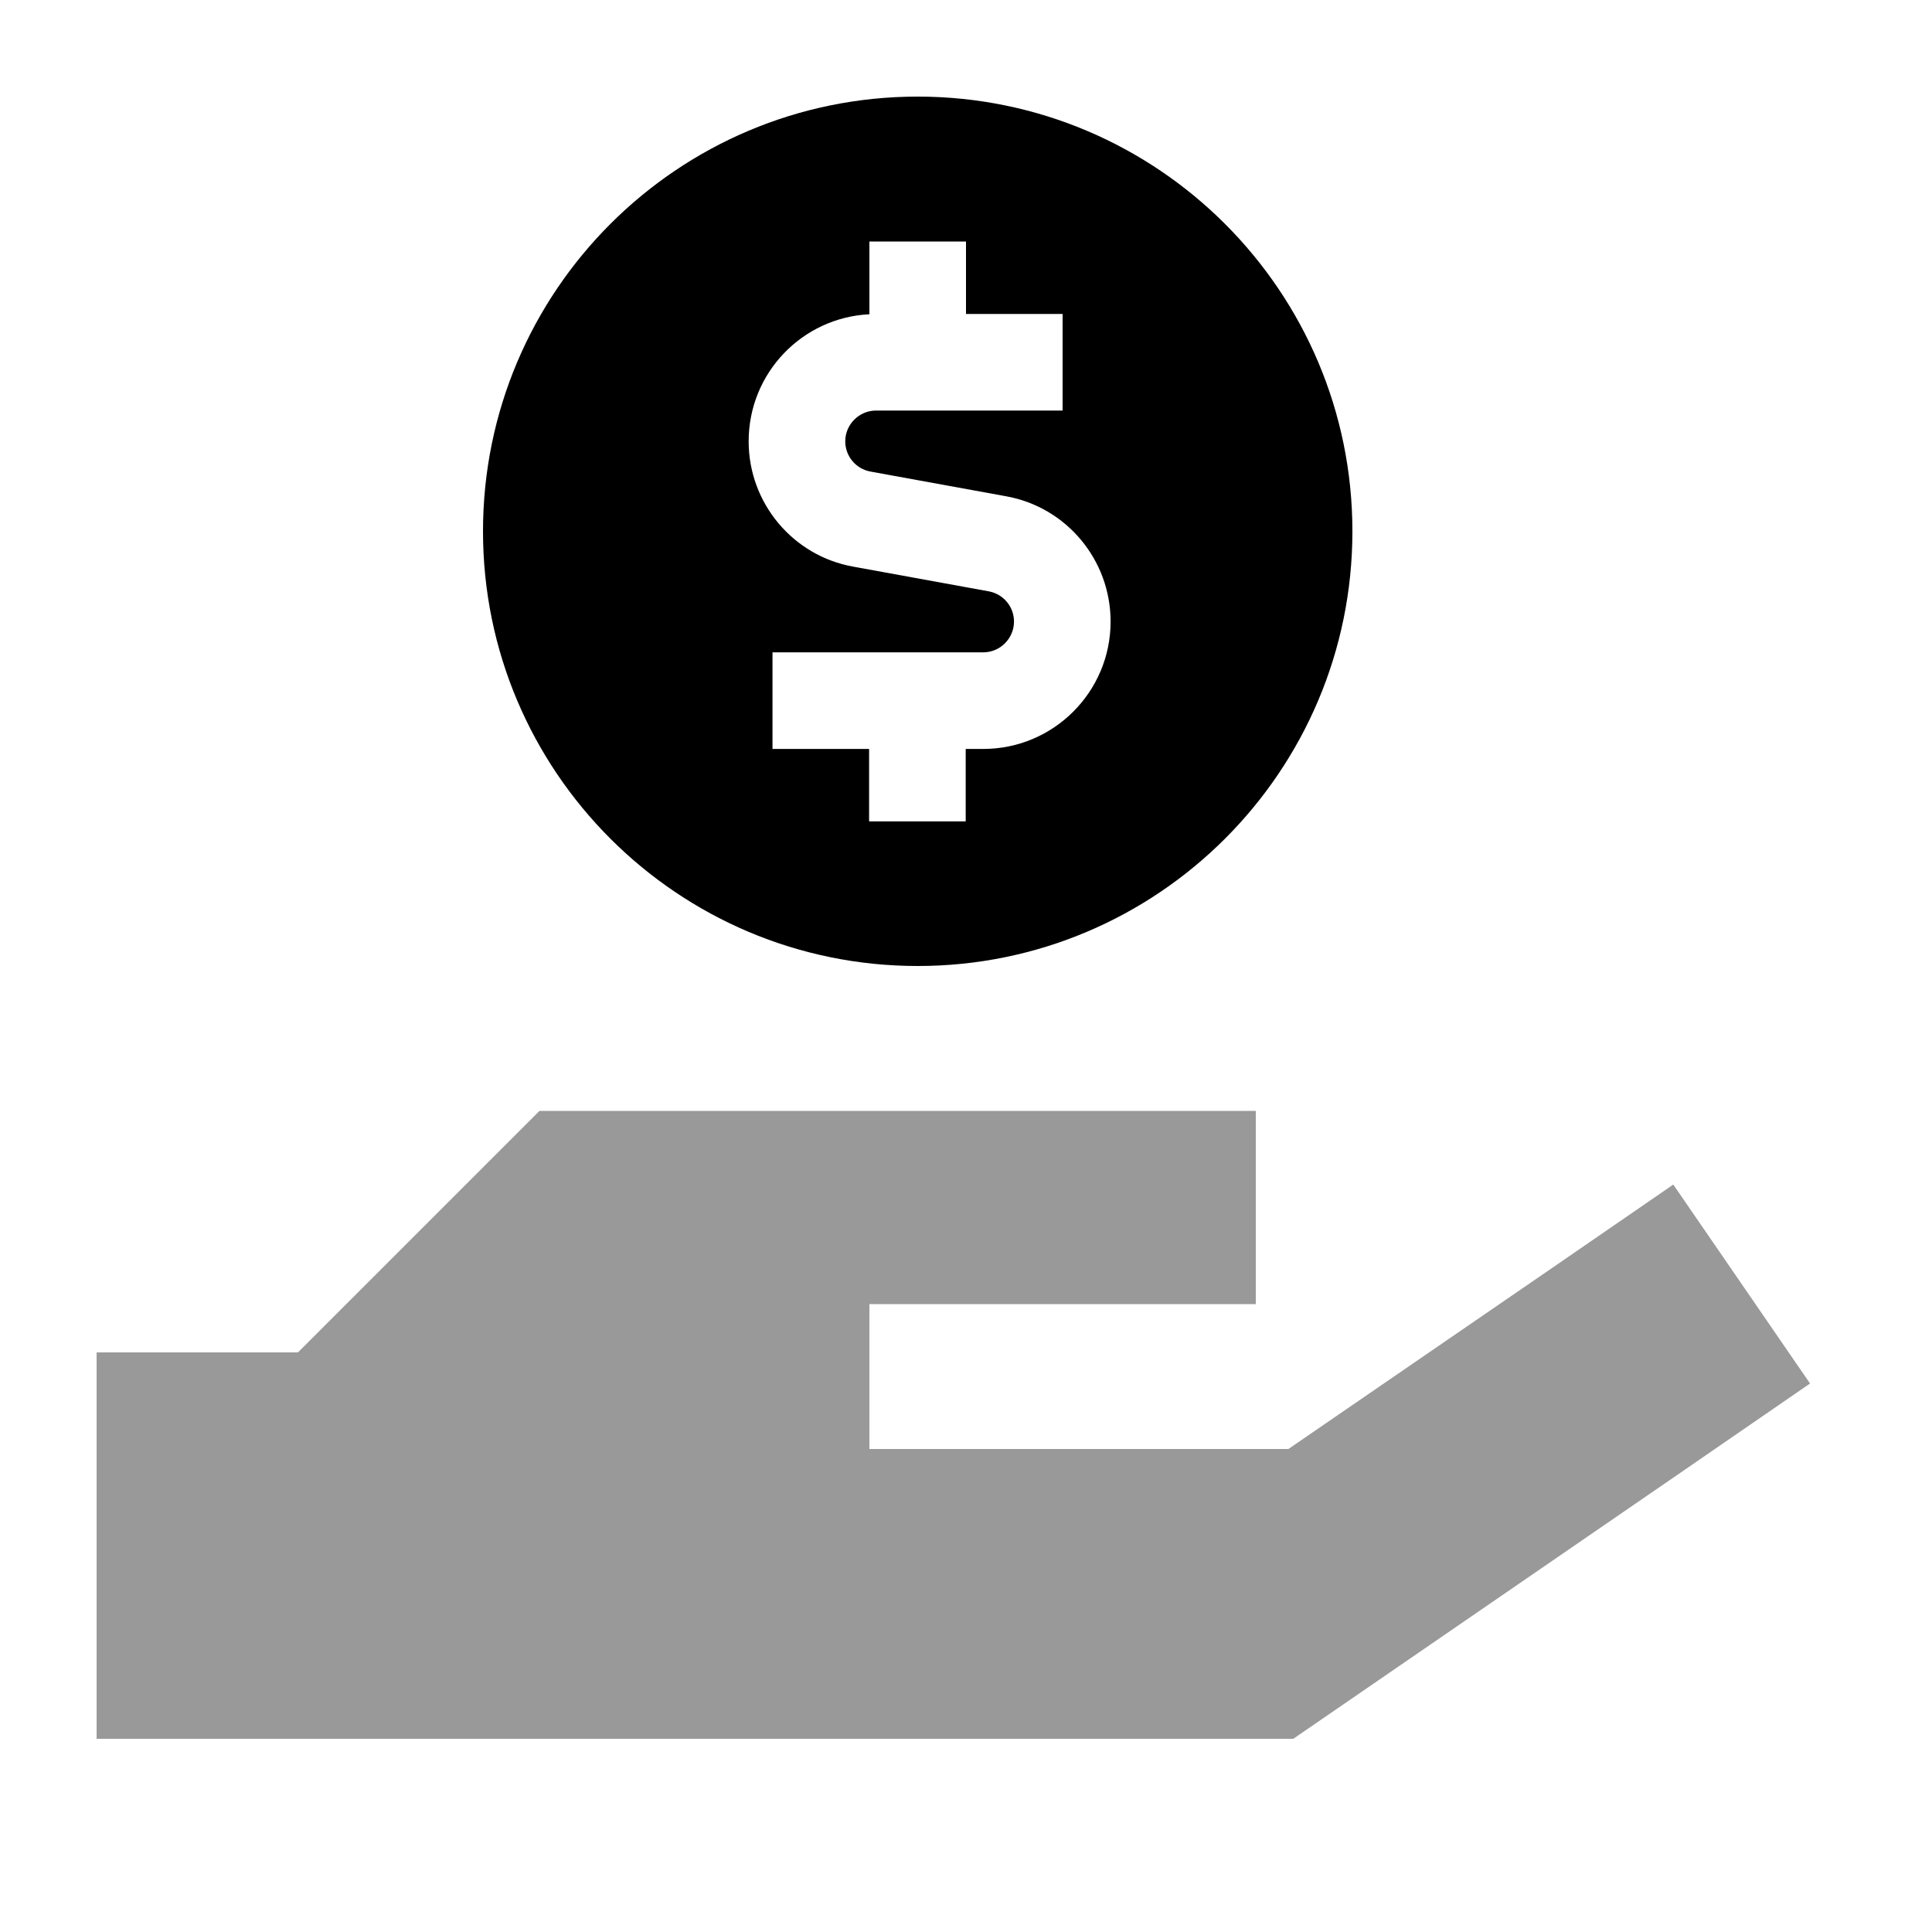 <svg xmlns="http://www.w3.org/2000/svg" viewBox="0 0 640 640"><!--! Font Awesome Pro 7.0.1 by @fontawesome - https://fontawesome.com License - https://fontawesome.com/license (Commercial License) Copyright 2025 Fonticons, Inc. --><path opacity=".4" fill="currentColor" d="M32 448L32 576L428.4 576L438.6 569C539.8 499.5 593.4 462.6 599.6 458.3L554.3 392.4C542.6 400.5 500.1 429.7 426.8 480L288 480L288 432L416 432L416 368L178.7 368L169.3 377.4L98.7 448L32 448z"/><path fill="currentColor" d="M304 320C383.5 320 448 255.5 448 176C448 96.5 383.5 32 304 32C224.5 32 160 96.5 160 176C160 255.5 224.5 320 304 320zM320 80L320 104L352 104L352 136L290.2 136C284.6 136 280 140.6 280 146.2C280 151.1 283.5 155.3 288.3 156.2L333.3 164.4C353.3 168 367.9 185.5 367.9 205.9C367.9 229.2 349 248.1 325.7 248.1L319.9 248.1L319.9 272.1L287.9 272.1L287.9 248.1L255.9 248.1L255.9 216.1L325.7 216.1C331.3 216.1 335.9 211.5 335.9 205.9C335.9 201 332.4 196.8 327.6 195.9L282.6 187.7C262.6 184.1 248 166.6 248 146.2C248 123.6 265.7 105.2 288 104.1L288 80L320 80z"/></svg>